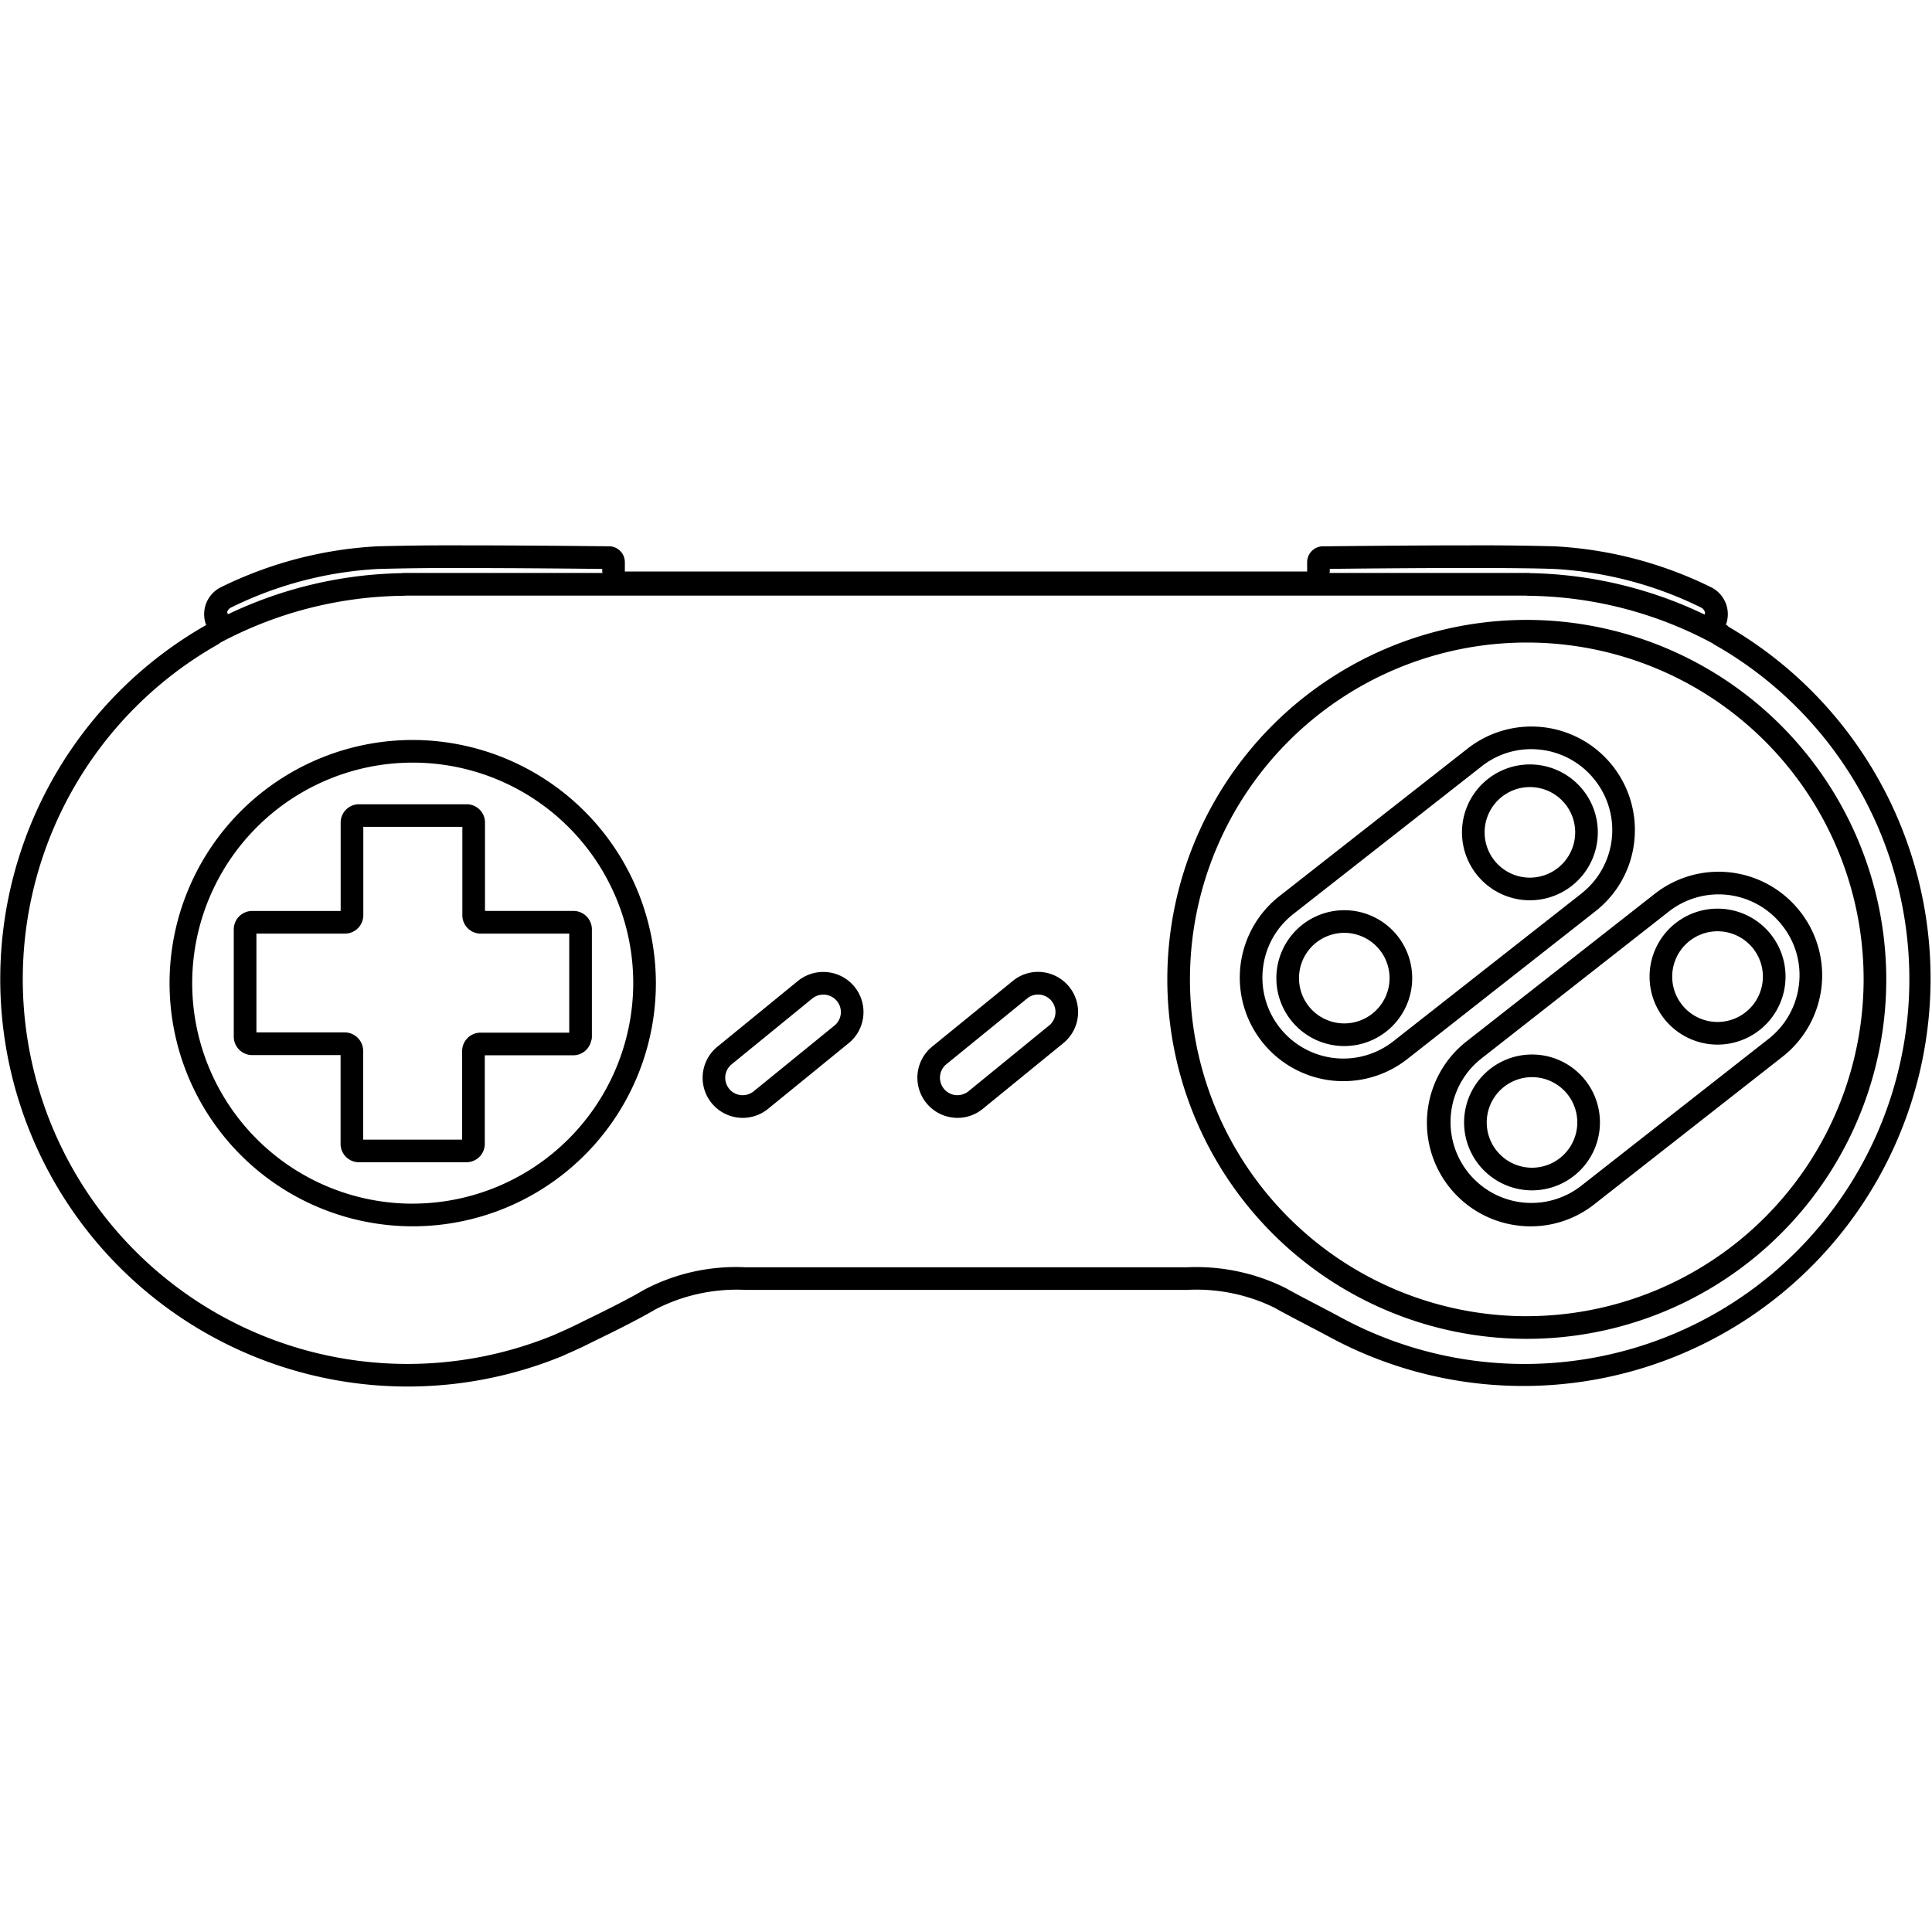 <svg xmlns="http://www.w3.org/2000/svg" viewBox="0 0 64 64" class="ccsvg ccsvg--outline ccsvg--snes"><path class="ccsvg__primary" d="M54.134 27.897a3.427 3.427 0 0 0-5.53-3.09l-6.226 4.882a3.43 3.43 0 0 0 4.244 5.391l6.227-4.892a3.393 3.393 0 0 0 1.285-2.29ZM52.386 29.6l-6.228 4.892a2.681 2.681 0 0 1-4.32-2.423 2.656 2.656 0 0 1 1.003-1.789l6.228-4.884a2.642 2.642 0 0 1 1.652-.579 2.791 2.791 0 0 1 .311.018 2.671 2.671 0 0 1 1.799 1.004 2.671 2.671 0 0 1-.445 3.76Zm-36.32-2.353a.606.606 0 0 0-.605-.605h-3.568a.607.607 0 0 0-.608.605v2.93H8.352a.61.61 0 0 0-.608.61v3.554a.61.61 0 0 0 .608.61h2.93v2.944a.608.608 0 0 0 .607.606h3.562a.608.608 0 0 0 .608-.606v-2.937h2.93a.608.608 0 0 0 .59-.464.38.38 0 0 0 .028-.145v-3.563a.61.61 0 0 0-.607-.61h-2.934Zm2.791 3.68v3.281h-2.941a.611.611 0 0 0-.607.613v2.93H12.03v-2.938a.613.613 0 0 0-.611-.613H8.494v-3.273h2.93a.61.61 0 0 0 .611-.606v-2.93h3.281v2.93a.607.607 0 0 0 .608.606Zm-5.185-6.414a8.055 8.055 0 1 0 8.055 8.054 8.066 8.066 0 0 0-8.055-8.054Zm0 15.36a7.305 7.305 0 1 1 7.305-7.306 7.315 7.315 0 0 1-7.305 7.305Zm36.905-19.338a11.908 11.908 0 1 0 11.908 11.907 11.921 11.921 0 0 0-11.908-11.907Zm0 23.066A11.158 11.158 0 1 1 61.735 32.44 11.17 11.17 0 0 1 50.577 43.6ZM56.898 30.1a2.252 2.252 0 1 0 2.25 2.25 2.25 2.25 0 0 0-2.25-2.25Zm0 3.754a1.502 1.502 0 1 1 1.5-1.504 1.504 1.504 0 0 1-1.5 1.504Zm-6.148 1.078a2.25 2.25 0 1 0 2.25 2.25 2.248 2.248 0 0 0-2.25-2.25Zm0 3.75a1.5 1.5 0 1 1 1.5-1.5 1.502 1.502 0 0 1-1.5 1.5Zm6.51-17.92a.363.363 0 0 0-.074-.064l-.012-.005a.997.997 0 0 0-.507-1.247 13.295 13.295 0 0 0-5.16-1.348 89.273 89.273 0 0 0-2.831-.032c-2.266 0-4.815.032-4.815.032a.527.527 0 0 0-.56.519v.315H20.699v-.315a.527.527 0 0 0-.56-.52s-2.55-.031-4.815-.031a89.27 89.27 0 0 0-2.832.032 13.295 13.295 0 0 0-5.16 1.348.998.998 0 0 0-.504 1.257c.017-.01.03-.015.047-.024a13.496 13.496 0 0 0 11.702 24.262h.006l.228-.104q.432-.186.849-.4c.74-.356 1.555-.768 2.053-1.063a5.88 5.88 0 0 1 2.974-.645h14.649a5.867 5.867 0 0 1 2.89.594c.398.23 1.398.738 1.826.972A13.495 13.495 0 0 0 57.26 20.762Zm-13.21-1.917c.62-.007 2.723-.03 4.626-.03 1.306 0 2.25.011 2.804.032a12.503 12.503 0 0 1 4.866 1.277.238.238 0 0 1 .137.187l-.002.005c-.008.013-.008.029-.014.042a13.9 13.9 0 0 0-5.766-1.372.388.388 0 0 0-.076-.007h-6.584c.001-.017.01-.03.01-.047ZM7.655 20.125a12.503 12.503 0 0 1 4.866-1.277 86.31 86.31 0 0 1 2.804-.031c1.897 0 3.993.022 4.625.03v.086c0 .016.008.03.01.046h-6.584a.368.368 0 0 0-.074.008 13.891 13.891 0 0 0-5.752 1.363c-.006-.013-.005-.027-.012-.04l-.015-.025a.236.236 0 0 1 .132-.16ZM50.5 45.183a12.764 12.764 0 0 1-6.088-1.545 52.62 52.62 0 0 0-.736-.389c-.405-.212-.843-.44-1.074-.574a6.644 6.644 0 0 0-3.266-.695H24.688a6.506 6.506 0 0 0-3.358.75c-.409.243-1.136.619-2.013 1.041-.262.135-.53.26-.847.398l-.148.067-.028.01a12.745 12.745 0 0 1-11.05-22.913c.02-.012.033-.032.052-.045l.012-.004a13.165 13.165 0 0 1 6.07-1.548.375.375 0 0 0 .067-.006h37.109a.384.384 0 0 0 .067.006 13.16 13.16 0 0 1 6.117 1.579c.01.006.016.017.027.023A12.744 12.744 0 0 1 50.5 45.183Zm.18-19.86a2.25 2.25 0 1 0 2.25 2.25 2.251 2.251 0 0 0-2.25-2.25Zm0 3.75a1.5 1.5 0 1 1 1.5-1.5 1.502 1.502 0 0 1-1.5 1.5Zm-6.149 1.079a2.25 2.25 0 1 0 2.25 2.25 2.248 2.248 0 0 0-2.25-2.25Zm0 3.75a1.5 1.5 0 1 1 1.5-1.5 1.502 1.502 0 0 1-1.5 1.5Zm15.091-3.717a3.424 3.424 0 0 0-4.814-.57l-6.228 4.883a3.428 3.428 0 0 0 1.723 6.102 3.347 3.347 0 0 0 .406.024 3.393 3.393 0 0 0 2.116-.74l6.228-4.882a3.425 3.425 0 0 0 .57-4.817Zm-.03 2.432a2.665 2.665 0 0 1-1.003 1.795l-6.229 4.884a2.679 2.679 0 0 1-3.316-4.208l6.228-4.884a2.673 2.673 0 0 1 3.761.446l.001.001a2.646 2.646 0 0 1 .559 1.966Zm-33.15-.13-2.657 2.17a1.328 1.328 0 0 0 .658 2.364 1.483 1.483 0 0 0 .16.01 1.333 1.333 0 0 0 .829-.29l2.67-2.175a1.328 1.328 0 0 0 .215-1.865 1.335 1.335 0 0 0-1.875-.214Zm1.194 1.492-.005.003-2.668 2.172a.585.585 0 0 1-.43.122.566.566 0 0 1-.384-.215.577.577 0 0 1 .104-.818l2.66-2.17a.582.582 0 0 1 .817.095.576.576 0 0 1-.094.81Zm6.905-1.775a1.312 1.312 0 0 0-.98.282l-2.667 2.172a1.33 1.33 0 0 0 .674 2.364 1.317 1.317 0 0 0 .978-.282l2.665-2.174a1.33 1.33 0 0 0-.67-2.362Zm.204 1.775-.006.003-2.665 2.174a.595.595 0 0 1-.42.121.58.58 0 0 1-.512-.645.569.569 0 0 1 .22-.388l2.67-2.174a.561.561 0 0 1 .354-.125.535.535 0 0 1 .068.004.58.58 0 0 1 .291 1.03Z"/></svg>